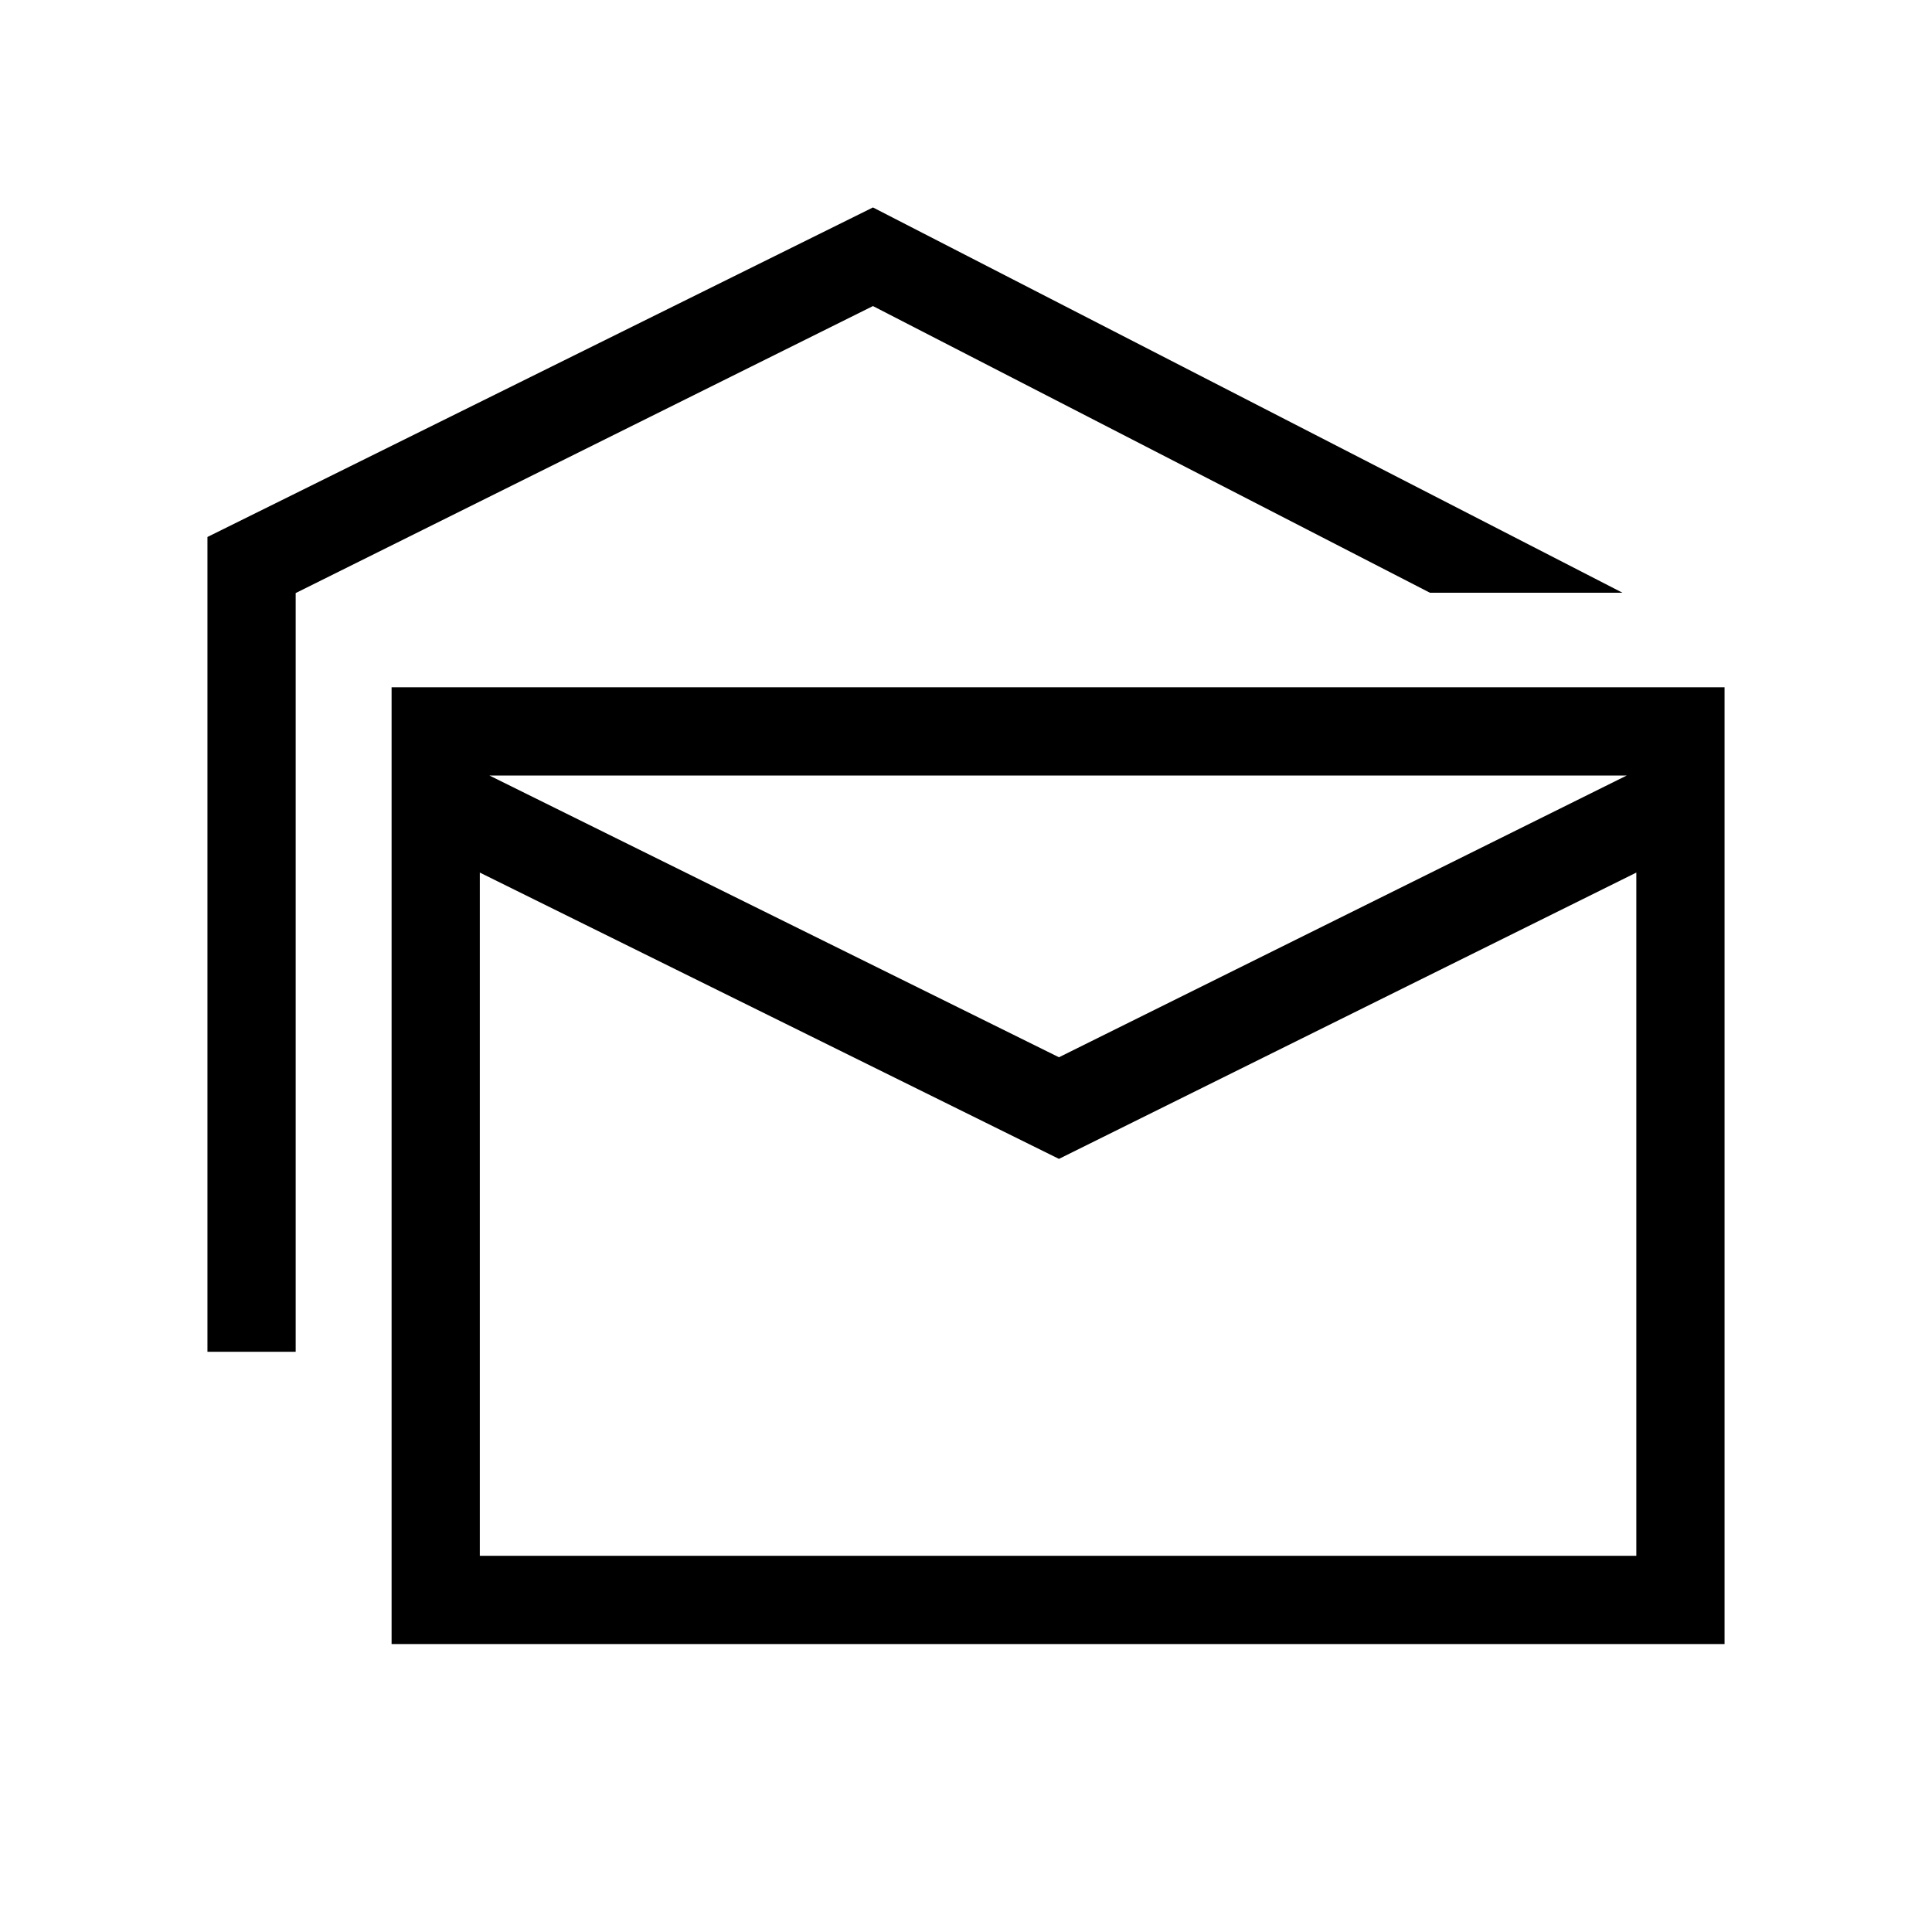 <svg xmlns="http://www.w3.org/2000/svg" height="48" viewBox="0 -960 960 960" width="48"><path d="M103.08-288.31v-404.87l330.69-163.74 372.46 191.46h-95.69L433.77-807.92 146.92-665.31v377h-43.84Zm91.5 145.23V-618.5h662.34v475.42H194.58Zm331.61-241.08L238.42-526.42v339.5h574.66v-339.5L526.19-384.16Zm0-50.49 282.12-140H243.19l283 140Zm302.12-140h-609 609Z"/></svg>